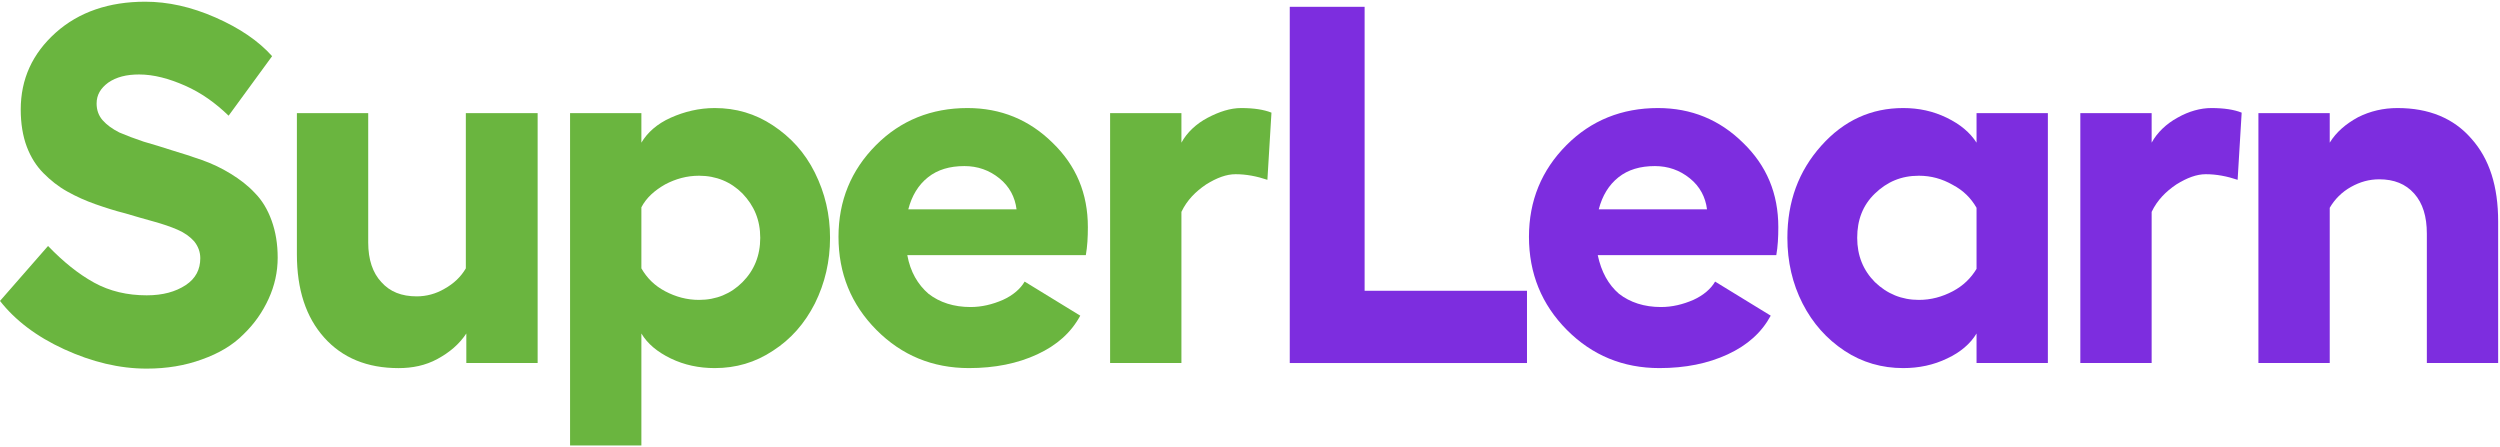 <svg width="123" height="22" viewBox="0 0 123 22" fill="none" xmlns="http://www.w3.org/2000/svg">
<path d="M7.142 0.084C8.262 0.084 9.406 0.335 10.601 0.86C11.795 1.386 12.716 2.012 13.388 2.763L11.248 5.692C10.601 5.067 9.904 4.566 9.108 4.215C8.312 3.865 7.565 3.664 6.843 3.664C6.221 3.664 5.724 3.79 5.325 4.065C4.952 4.34 4.753 4.666 4.753 5.092C4.753 5.417 4.853 5.692 5.052 5.918C5.251 6.143 5.524 6.343 5.873 6.519C6.221 6.669 6.619 6.819 7.067 6.969C7.515 7.094 7.988 7.245 8.461 7.395C8.959 7.545 9.431 7.695 9.929 7.871C10.427 8.046 10.9 8.271 11.348 8.547C11.795 8.822 12.194 9.122 12.542 9.498C12.89 9.849 13.164 10.299 13.363 10.85C13.562 11.401 13.662 12.002 13.662 12.678C13.662 13.379 13.513 14.055 13.214 14.706C12.915 15.357 12.517 15.932 11.97 16.458C11.447 16.984 10.775 17.385 9.929 17.685C9.108 17.985 8.212 18.136 7.217 18.136C5.873 18.136 4.529 17.81 3.16 17.184C1.792 16.558 0.747 15.757 0 14.806L2.364 12.102C3.111 12.878 3.857 13.479 4.629 13.905C5.4 14.33 6.271 14.53 7.217 14.53C8.013 14.53 8.635 14.355 9.133 14.03C9.63 13.704 9.854 13.254 9.854 12.703C9.854 12.402 9.755 12.127 9.556 11.877C9.357 11.651 9.083 11.451 8.735 11.301C8.386 11.15 8.013 11.025 7.565 10.9C7.117 10.775 6.669 10.65 6.171 10.499C5.674 10.374 5.201 10.224 4.703 10.049C4.206 9.874 3.758 9.673 3.31 9.423C2.862 9.173 2.488 8.872 2.14 8.522C1.792 8.171 1.518 7.745 1.319 7.22C1.12 6.694 1.02 6.068 1.02 5.392C1.02 3.89 1.593 2.638 2.737 1.611C3.882 0.585 5.375 0.084 7.142 0.084Z" fill="#6AB53F"/>
<path d="M22.943 5.567H26.452V17.86H22.943V16.408C22.595 16.934 22.122 17.335 21.525 17.66C20.928 17.986 20.281 18.111 19.609 18.111C18.066 18.111 16.847 17.61 15.951 16.609C15.055 15.607 14.607 14.255 14.607 12.503V5.567H18.116V11.927C18.116 12.778 18.34 13.429 18.763 13.88C19.186 14.355 19.758 14.581 20.505 14.581C20.977 14.581 21.45 14.456 21.873 14.205C22.321 13.955 22.67 13.629 22.919 13.204V5.567H22.943Z" fill="#6AB53F"/>
<path d="M35.164 5.316C36.21 5.316 37.155 5.592 38.026 6.168C38.897 6.744 39.594 7.495 40.092 8.496C40.589 9.498 40.838 10.549 40.838 11.701C40.838 12.852 40.589 13.929 40.092 14.931C39.594 15.907 38.922 16.683 38.026 17.259C37.155 17.835 36.21 18.11 35.164 18.11C34.393 18.11 33.671 17.96 32.999 17.635C32.328 17.309 31.855 16.908 31.556 16.408V21.916H28.047V5.567H31.556V7.019C31.855 6.518 32.328 6.093 32.999 5.792C33.671 5.492 34.393 5.316 35.164 5.316ZM34.393 14.755C35.239 14.755 35.961 14.455 36.533 13.879C37.105 13.303 37.404 12.577 37.404 11.701C37.404 10.825 37.105 10.123 36.533 9.523C35.961 8.947 35.239 8.646 34.393 8.646C33.796 8.646 33.248 8.797 32.726 9.072C32.203 9.372 31.805 9.723 31.556 10.199V13.203C31.83 13.679 32.203 14.054 32.726 14.33C33.248 14.605 33.796 14.755 34.393 14.755Z" fill="#6AB53F"/>
<path d="M53.523 11.175C53.523 11.676 53.498 12.127 53.423 12.552H44.639C44.788 13.378 45.161 14.004 45.684 14.455C46.231 14.88 46.928 15.106 47.749 15.106C48.297 15.106 48.819 14.981 49.342 14.755C49.84 14.53 50.213 14.204 50.412 13.854L53.149 15.531C52.702 16.358 52.005 16.984 51.034 17.434C50.064 17.885 48.944 18.11 47.675 18.11C45.883 18.11 44.365 17.484 43.121 16.233C41.877 14.981 41.254 13.453 41.254 11.651C41.254 9.873 41.876 8.371 43.096 7.144C44.315 5.917 45.833 5.316 47.6 5.316C49.242 5.316 50.636 5.892 51.781 7.019C52.95 8.146 53.523 9.523 53.523 11.175ZM44.688 10.299H50.014C49.939 9.698 49.666 9.172 49.168 8.772C48.67 8.371 48.098 8.171 47.451 8.171C46.729 8.171 46.132 8.346 45.659 8.721C45.186 9.097 44.863 9.623 44.688 10.299Z" fill="#6AB53F"/>
<path d="M61.062 5.316C61.684 5.316 62.182 5.392 62.556 5.542L62.356 8.847C61.834 8.671 61.311 8.571 60.789 8.571C60.341 8.571 59.868 8.747 59.345 9.072C58.823 9.423 58.4 9.848 58.126 10.424V17.86H54.617V5.567H58.126V7.019C58.4 6.518 58.848 6.093 59.42 5.792C59.992 5.492 60.54 5.316 61.062 5.316Z" fill="#6AB53F"/>
<path d="M63.456 0.335H67.139V14.306H75.128V17.861H63.456V0.335Z" fill="#7D2DDF"/>
<path d="M87.493 11.175C87.493 11.676 87.469 12.127 87.394 12.552H78.609C78.784 13.378 79.132 14.004 79.655 14.455C80.202 14.88 80.899 15.106 81.72 15.106C82.267 15.106 82.79 14.981 83.313 14.755C83.81 14.53 84.184 14.204 84.383 13.854L87.12 15.531C86.672 16.358 85.975 16.984 85.005 17.434C84.034 17.885 82.915 18.11 81.645 18.11C79.854 18.11 78.336 17.484 77.091 16.233C75.847 14.981 75.225 13.453 75.225 11.651C75.225 9.873 75.847 8.371 77.067 7.144C78.286 5.917 79.804 5.316 81.571 5.316C83.213 5.316 84.607 5.892 85.751 7.019C86.921 8.146 87.493 9.523 87.493 11.175ZM78.659 10.299H83.985C83.91 9.698 83.636 9.172 83.138 8.772C82.641 8.371 82.068 8.171 81.421 8.171C80.7 8.171 80.103 8.346 79.63 8.721C79.157 9.097 78.833 9.623 78.659 10.299Z" fill="#7D2DDF"/>
<path d="M97.246 5.567H100.755V17.86H97.246V16.408C96.948 16.908 96.45 17.334 95.803 17.635C95.131 17.96 94.409 18.11 93.638 18.11C92.593 18.11 91.622 17.835 90.751 17.259C89.88 16.683 89.184 15.907 88.686 14.931C88.188 13.954 87.939 12.878 87.939 11.701C87.939 9.923 88.487 8.421 89.607 7.169C90.727 5.917 92.07 5.316 93.638 5.316C94.409 5.316 95.106 5.467 95.778 5.792C96.45 6.118 96.923 6.518 97.246 7.019V5.567ZM94.409 14.755C95.007 14.755 95.554 14.605 96.077 14.33C96.599 14.054 96.973 13.679 97.246 13.228V10.224C96.973 9.748 96.599 9.372 96.077 9.097C95.554 8.797 95.007 8.646 94.409 8.646C93.538 8.646 92.842 8.947 92.245 9.523C91.647 10.098 91.374 10.825 91.374 11.701C91.374 12.577 91.672 13.303 92.245 13.879C92.842 14.455 93.563 14.755 94.409 14.755Z" fill="#7D2DDF"/>
<path d="M108.797 5.316C109.419 5.316 109.917 5.392 110.29 5.542L110.091 8.847C109.569 8.671 109.046 8.571 108.524 8.571C108.076 8.571 107.603 8.747 107.08 9.072C106.558 9.423 106.135 9.848 105.861 10.424V17.86H102.352V5.567H105.861V7.019C106.135 6.518 106.582 6.093 107.13 5.792C107.702 5.467 108.275 5.316 108.797 5.316Z" fill="#7D2DDF"/>
<path d="M117.957 5.316C119.5 5.316 120.719 5.817 121.59 6.819C122.486 7.82 122.909 9.172 122.909 10.9V17.86H119.401V11.501C119.401 10.649 119.201 9.998 118.778 9.523C118.355 9.047 117.783 8.822 117.061 8.822C116.564 8.822 116.116 8.947 115.668 9.197C115.22 9.448 114.871 9.798 114.623 10.224V17.86H111.114V5.567H114.623V7.019C114.946 6.493 115.419 6.093 116.016 5.767C116.613 5.467 117.26 5.316 117.957 5.316Z" fill="#7D2DDF"/>
</svg>
